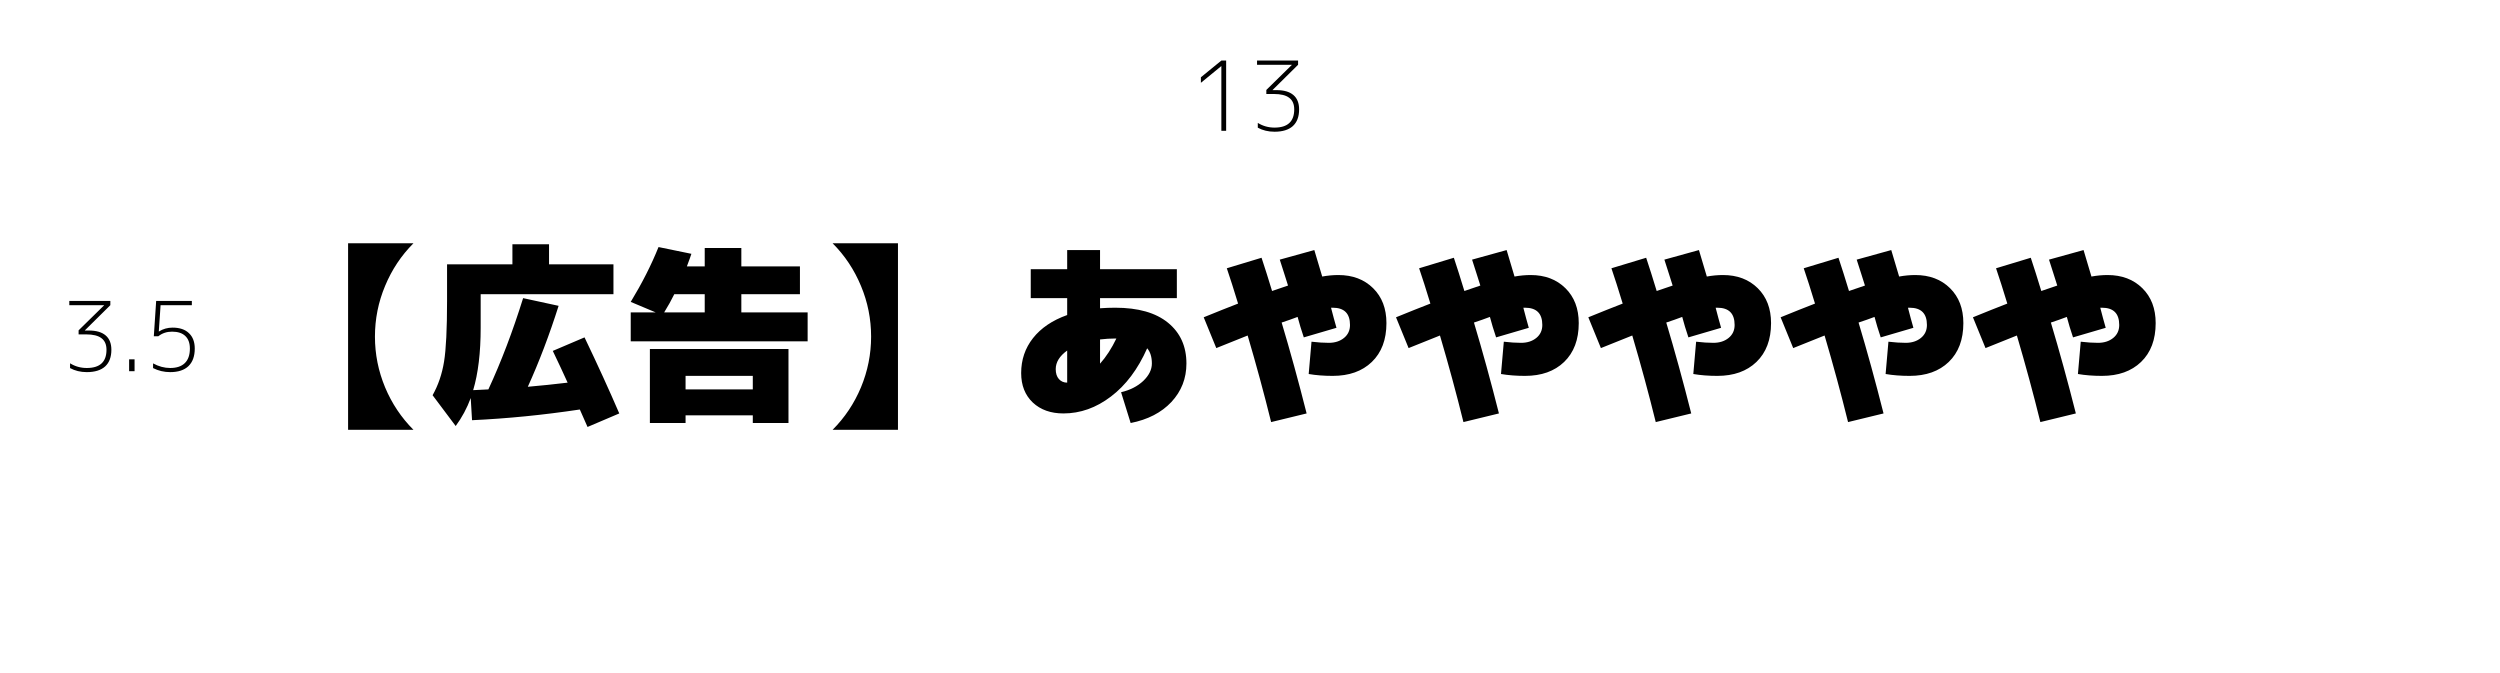 <?xml version="1.0" encoding="UTF-8" standalone="no"?>
<!-- Created with Inkscape (http://www.inkscape.org/) -->

<svg
   xmlns:dc="http://purl.org/dc/elements/1.1/"
   xmlns:cc="http://creativecommons.org/ns#"
   xmlns:rdf="http://www.w3.org/1999/02/22-rdf-syntax-ns#"
   xmlns:svg="http://www.w3.org/2000/svg"
   xmlns="http://www.w3.org/2000/svg"
   xmlns:sodipodi="http://sodipodi.sourceforge.net/DTD/sodipodi-0.dtd"
   xmlns:inkscape="http://www.inkscape.org/namespaces/inkscape"
   width="520"
   height="140"
   viewBox="0 0 520 140"
   id="svg2"
   version="1.1"
   inkscape:version="0.91 r13725"
   sodipodi:docname="5.svg">
  <defs
     id="defs4" />
  <sodipodi:namedview
     id="base"
     pagecolor="#ffffff"
     bordercolor="#666666"
     borderopacity="1.0"
     inkscape:pageopacity="0.0"
     inkscape:pageshadow="2"
     inkscape:zoom="1.4"
     inkscape:cx="198.07666"
     inkscape:cy="53.459593"
     inkscape:document-units="px"
     inkscape:current-layer="layer1"
     showgrid="false"
     units="px"
     inkscape:snap-object-midpoints="true"
     inkscape:snap-page="true"
     inkscape:snap-center="true"
     inkscape:snap-bbox="true"
     inkscape:snap-grids="true"
     inkscape:snap-to-guides="true"
     inkscape:bbox-paths="true"
     inkscape:bbox-nodes="true"
     inkscape:snap-bbox-edge-midpoints="true"
     inkscape:snap-bbox-midpoints="true"
     inkscape:window-width="1920"
     inkscape:window-height="965"
     inkscape:window-x="-8"
     inkscape:window-y="-8"
     inkscape:window-maximized="1" />
  <g
     inkscape:label="レイヤー 1"
     inkscape:groupmode="layer"
     id="layer1"
     transform="translate(0,-912.362)">
    <path
       style="font-style:normal;font-variant:normal;font-weight:900;font-stretch:normal;font-size:medium;line-height:125%;font-family:'Mgen+ 1c';-inkscape-font-specification:'Mgen+ 1c Heavy';text-align:center;letter-spacing:0px;word-spacing:0px;text-anchor:middle;fill:#000000;fill-opacity:1;stroke:none;stroke-width:1px;stroke-linecap:butt;stroke-linejoin:miter;stroke-opacity:1"
       d="M 254.043 12.596 L 249.785 16.072 L 249.785 17.225 L 254.004 13.768 L 254.043 13.768 L 254.043 27.205 L 255.039 27.205 L 255.039 12.596 L 254.043 12.596 z M 261.465 12.596 L 261.465 13.475 L 268.691 13.475 L 268.691 13.514 L 263.398 18.709 L 263.398 19.549 L 264.941 19.549 C 266.413 19.549 267.487 19.816 268.164 20.35 C 268.854 20.87 269.199 21.671 269.199 22.752 C 269.199 25.278 267.832 26.541 265.098 26.541 C 263.835 26.541 262.676 26.215 261.621 25.564 L 261.621 26.561 C 262.65 27.12 263.809 27.4 265.098 27.4 C 266.764 27.4 268.034 27.01 268.906 26.229 C 269.779 25.434 270.215 24.275 270.215 22.752 C 270.215 21.437 269.818 20.441 269.023 19.764 C 268.229 19.087 267.07 18.748 265.547 18.748 L 264.707 18.748 L 264.707 18.709 L 270 13.475 L 270 12.596 L 261.465 12.596 z M 72.402 50.605 L 72.402 89.395 L 85.996 89.395 C 83.47 86.868 81.504 83.926 80.098 80.566 C 78.691 77.181 77.988 73.665 77.988 70.02 C 77.988 66.348 78.691 62.832 80.098 59.473 C 81.504 56.087 83.47 53.132 85.996 50.605 L 72.402 50.605 z M 173.184 50.605 C 175.71 53.132 177.676 56.087 179.082 59.473 C 180.488 62.832 181.191 66.348 181.191 70.02 C 181.191 73.665 180.488 77.181 179.082 80.566 C 177.676 83.926 175.71 86.868 173.184 89.395 L 186.777 89.395 L 186.777 50.605 L 173.184 50.605 z M 106.582 50.801 L 106.582 54.98 L 92.988 54.98 L 92.988 62.598 C 92.988 68.431 92.78 72.637 92.363 75.215 C 91.947 77.793 91.152 80.124 89.98 82.207 L 94.785 88.613 C 96.087 86.842 97.129 84.902 97.91 82.793 L 98.184 87.402 C 105.501 87.064 112.975 86.322 120.605 85.176 C 121.361 86.842 121.895 88.053 122.207 88.809 L 128.809 85.996 C 126.725 81.152 124.316 75.879 121.582 70.176 L 114.98 72.988 C 116.204 75.54 117.233 77.741 118.066 79.59 C 115.254 79.928 112.493 80.215 109.785 80.449 C 112.129 75.293 114.264 69.681 116.191 63.613 L 108.809 62.012 C 106.647 68.939 104.238 75.267 101.582 80.996 C 100.905 81.048 99.85 81.1 98.418 81.152 C 99.46 77.663 99.98 73.34 99.98 68.184 L 99.98 61.191 L 127.598 61.191 L 127.598 54.98 L 114.199 54.98 L 114.199 50.801 L 106.582 50.801 z M 136.973 51.387 C 135.488 55.085 133.561 58.887 131.191 62.793 L 136.387 64.98 L 131.191 64.98 L 131.191 70.996 L 167.988 70.996 L 167.988 64.98 L 154.199 64.98 L 154.199 61.191 L 166.387 61.191 L 166.387 55.41 L 154.199 55.41 L 154.199 51.582 L 146.582 51.582 L 146.582 55.41 L 142.871 55.41 C 143.392 54.03 143.704 53.158 143.809 52.793 L 136.973 51.387 z M 221.973 52.012 L 221.973 55.996 L 214.395 55.996 L 214.395 62.012 L 221.973 62.012 L 221.973 65.527 C 218.9 66.621 216.53 68.223 214.863 70.332 C 213.223 72.415 212.402 74.837 212.402 77.598 C 212.402 80.15 213.21 82.194 214.824 83.73 C 216.439 85.241 218.561 85.996 221.191 85.996 C 224.707 85.996 228.001 84.824 231.074 82.48 C 234.173 80.137 236.686 76.79 238.613 72.441 C 239.264 73.197 239.59 74.251 239.59 75.605 C 239.59 76.882 238.991 78.092 237.793 79.238 C 236.595 80.358 235.059 81.139 233.184 81.582 L 235.176 87.988 C 238.743 87.285 241.569 85.827 243.652 83.613 C 245.736 81.374 246.777 78.704 246.777 75.605 C 246.777 72.038 245.501 69.212 242.949 67.129 C 240.397 65.046 236.738 64.004 231.973 64.004 C 230.905 64.004 229.85 64.043 228.809 64.121 L 228.809 62.012 L 244.785 62.012 L 244.785 55.996 L 228.809 55.996 L 228.809 52.012 L 221.973 52.012 z M 273.379 52.012 L 266.191 54.004 C 266.4 54.655 266.725 55.671 267.168 57.051 C 267.611 58.431 267.858 59.212 267.91 59.395 C 266.53 59.863 265.423 60.241 264.59 60.527 C 263.809 57.949 263.079 55.645 262.402 53.613 L 255.176 55.801 C 255.853 57.78 256.634 60.228 257.52 63.145 C 256.947 63.353 255.853 63.783 254.238 64.434 C 252.65 65.085 251.361 65.605 250.371 65.996 L 252.988 72.402 C 256.921 70.814 259.095 69.941 259.512 69.785 C 261.309 75.879 262.936 81.882 264.395 87.793 L 271.777 85.996 C 270.085 79.303 268.353 73.001 266.582 67.09 C 266.999 66.934 267.572 66.738 268.301 66.504 C 269.03 66.243 269.564 66.048 269.902 65.918 C 270.007 66.309 270.202 66.999 270.488 67.988 C 270.801 68.952 271.035 69.681 271.191 70.176 L 277.988 68.184 C 277.884 67.819 277.702 67.168 277.441 66.23 C 277.181 65.267 276.986 64.525 276.855 64.004 L 277.207 64.004 C 279.603 64.004 280.801 65.202 280.801 67.598 C 280.801 68.717 280.384 69.616 279.551 70.293 C 278.717 70.97 277.663 71.309 276.387 71.309 C 275.319 71.309 274.121 71.23 272.793 71.074 L 272.207 77.793 C 273.717 78.053 275.384 78.184 277.207 78.184 C 280.618 78.184 283.327 77.22 285.332 75.293 C 287.363 73.34 288.379 70.645 288.379 67.207 C 288.379 64.186 287.454 61.764 285.605 59.941 C 283.757 58.118 281.348 57.207 278.379 57.207 C 277.285 57.207 276.165 57.311 275.02 57.52 C 274.499 55.723 273.952 53.887 273.379 52.012 z M 313.379 52.012 L 306.191 54.004 C 306.4 54.655 306.725 55.671 307.168 57.051 C 307.611 58.431 307.858 59.212 307.91 59.395 C 306.53 59.863 305.423 60.241 304.59 60.527 C 303.809 57.949 303.079 55.645 302.402 53.613 L 295.176 55.801 C 295.853 57.78 296.634 60.228 297.52 63.145 C 296.947 63.353 295.853 63.783 294.238 64.434 C 292.65 65.085 291.361 65.605 290.371 65.996 L 292.988 72.402 C 296.921 70.814 299.095 69.941 299.512 69.785 C 301.309 75.879 302.936 81.882 304.395 87.793 L 311.777 85.996 C 310.085 79.303 308.353 73.001 306.582 67.09 C 306.999 66.934 307.572 66.738 308.301 66.504 C 309.03 66.243 309.564 66.048 309.902 65.918 C 310.007 66.309 310.202 66.999 310.488 67.988 C 310.801 68.952 311.035 69.681 311.191 70.176 L 317.988 68.184 C 317.884 67.819 317.702 67.168 317.441 66.23 C 317.181 65.267 316.986 64.525 316.855 64.004 L 317.207 64.004 C 319.603 64.004 320.801 65.202 320.801 67.598 C 320.801 68.717 320.384 69.616 319.551 70.293 C 318.717 70.97 317.663 71.309 316.387 71.309 C 315.319 71.309 314.121 71.23 312.793 71.074 L 312.207 77.793 C 313.717 78.053 315.384 78.184 317.207 78.184 C 320.618 78.184 323.327 77.22 325.332 75.293 C 327.363 73.34 328.379 70.645 328.379 67.207 C 328.379 64.186 327.454 61.764 325.605 59.941 C 323.757 58.118 321.348 57.207 318.379 57.207 C 317.285 57.207 316.165 57.311 315.02 57.52 C 314.499 55.723 313.952 53.887 313.379 52.012 z M 353.379 52.012 L 346.191 54.004 C 346.4 54.655 346.725 55.671 347.168 57.051 C 347.611 58.431 347.858 59.212 347.91 59.395 C 346.53 59.863 345.423 60.241 344.59 60.527 C 343.809 57.949 343.079 55.645 342.402 53.613 L 335.176 55.801 C 335.853 57.78 336.634 60.228 337.52 63.145 C 336.947 63.353 335.853 63.783 334.238 64.434 C 332.65 65.085 331.361 65.605 330.371 65.996 L 332.988 72.402 C 336.921 70.814 339.095 69.941 339.512 69.785 C 341.309 75.879 342.936 81.882 344.395 87.793 L 351.777 85.996 C 350.085 79.303 348.353 73.001 346.582 67.09 C 346.999 66.934 347.572 66.738 348.301 66.504 C 349.03 66.243 349.564 66.048 349.902 65.918 C 350.007 66.309 350.202 66.999 350.488 67.988 C 350.801 68.952 351.035 69.681 351.191 70.176 L 357.988 68.184 C 357.884 67.819 357.702 67.168 357.441 66.23 C 357.181 65.267 356.986 64.525 356.855 64.004 L 357.207 64.004 C 359.603 64.004 360.801 65.202 360.801 67.598 C 360.801 68.717 360.384 69.616 359.551 70.293 C 358.717 70.97 357.663 71.309 356.387 71.309 C 355.319 71.309 354.121 71.23 352.793 71.074 L 352.207 77.793 C 353.717 78.053 355.384 78.184 357.207 78.184 C 360.618 78.184 363.327 77.22 365.332 75.293 C 367.363 73.34 368.379 70.645 368.379 67.207 C 368.379 64.186 367.454 61.764 365.605 59.941 C 363.757 58.118 361.348 57.207 358.379 57.207 C 357.285 57.207 356.165 57.311 355.02 57.52 C 354.499 55.723 353.952 53.887 353.379 52.012 z M 393.379 52.012 L 386.191 54.004 C 386.4 54.655 386.725 55.671 387.168 57.051 C 387.611 58.431 387.858 59.212 387.91 59.395 C 386.53 59.863 385.423 60.241 384.59 60.527 C 383.809 57.949 383.079 55.645 382.402 53.613 L 375.176 55.801 C 375.853 57.78 376.634 60.228 377.52 63.145 C 376.947 63.353 375.853 63.783 374.238 64.434 C 372.65 65.085 371.361 65.605 370.371 65.996 L 372.988 72.402 C 376.921 70.814 379.095 69.941 379.512 69.785 C 381.309 75.879 382.936 81.882 384.395 87.793 L 391.777 85.996 C 390.085 79.303 388.353 73.001 386.582 67.09 C 386.999 66.934 387.572 66.738 388.301 66.504 C 389.03 66.243 389.564 66.048 389.902 65.918 C 390.007 66.309 390.202 66.999 390.488 67.988 C 390.801 68.952 391.035 69.681 391.191 70.176 L 397.988 68.184 C 397.884 67.819 397.702 67.168 397.441 66.23 C 397.181 65.267 396.986 64.525 396.855 64.004 L 397.207 64.004 C 399.603 64.004 400.801 65.202 400.801 67.598 C 400.801 68.717 400.384 69.616 399.551 70.293 C 398.717 70.97 397.663 71.309 396.387 71.309 C 395.319 71.309 394.121 71.23 392.793 71.074 L 392.207 77.793 C 393.717 78.053 395.384 78.184 397.207 78.184 C 400.618 78.184 403.327 77.22 405.332 75.293 C 407.363 73.34 408.379 70.645 408.379 67.207 C 408.379 64.186 407.454 61.764 405.605 59.941 C 403.757 58.118 401.348 57.207 398.379 57.207 C 397.285 57.207 396.165 57.311 395.02 57.52 C 394.499 55.723 393.952 53.887 393.379 52.012 z M 433.379 52.012 L 426.191 54.004 C 426.4 54.655 426.725 55.671 427.168 57.051 C 427.611 58.431 427.858 59.212 427.91 59.395 C 426.53 59.863 425.423 60.241 424.59 60.527 C 423.809 57.949 423.079 55.645 422.402 53.613 L 415.176 55.801 C 415.853 57.78 416.634 60.228 417.52 63.145 C 416.947 63.353 415.853 63.783 414.238 64.434 C 412.65 65.085 411.361 65.605 410.371 65.996 L 412.988 72.402 C 416.921 70.814 419.095 69.941 419.512 69.785 C 421.309 75.879 422.936 81.882 424.395 87.793 L 431.777 85.996 C 430.085 79.303 428.353 73.001 426.582 67.09 C 426.999 66.934 427.572 66.738 428.301 66.504 C 429.03 66.243 429.564 66.048 429.902 65.918 C 430.007 66.309 430.202 66.999 430.488 67.988 C 430.801 68.952 431.035 69.681 431.191 70.176 L 437.988 68.184 C 437.884 67.819 437.702 67.168 437.441 66.23 C 437.181 65.267 436.986 64.525 436.855 64.004 L 437.207 64.004 C 439.603 64.004 440.801 65.202 440.801 67.598 C 440.801 68.717 440.384 69.616 439.551 70.293 C 438.717 70.97 437.663 71.309 436.387 71.309 C 435.319 71.309 434.121 71.23 432.793 71.074 L 432.207 77.793 C 433.717 78.053 435.384 78.184 437.207 78.184 C 440.618 78.184 443.327 77.22 445.332 75.293 C 447.363 73.34 448.379 70.645 448.379 67.207 C 448.379 64.186 447.454 61.764 445.605 59.941 C 443.757 58.118 441.348 57.207 438.379 57.207 C 437.285 57.207 436.165 57.311 435.02 57.52 C 434.499 55.723 433.952 53.887 433.379 52.012 z M 140.254 61.191 L 146.582 61.191 L 146.582 64.98 L 138.145 64.98 C 138.952 63.678 139.655 62.415 140.254 61.191 z M 14.416 62.598 L 14.416 63.477 L 21.643 63.477 L 21.643 63.516 L 16.35 68.711 L 16.35 69.551 L 17.893 69.551 C 19.364 69.551 20.438 69.818 21.115 70.352 C 21.805 70.872 22.15 71.673 22.15 72.754 C 22.15 75.28 20.783 76.543 18.049 76.543 C 16.786 76.543 15.627 76.217 14.572 75.566 L 14.572 76.562 C 15.601 77.122 16.76 77.402 18.049 77.402 C 19.715 77.402 20.985 77.012 21.857 76.23 C 22.73 75.436 23.166 74.277 23.166 72.754 C 23.166 71.439 22.769 70.443 21.975 69.766 C 21.18 69.089 20.021 68.75 18.498 68.75 L 17.658 68.75 L 17.658 68.711 L 22.951 63.477 L 22.951 62.598 L 14.416 62.598 z M 32.482 62.598 L 31.994 69.941 L 32.932 69.941 C 33.739 69.303 34.689 68.984 35.783 68.984 C 36.994 68.984 37.912 69.284 38.537 69.883 C 39.175 70.482 39.494 71.354 39.494 72.5 C 39.494 73.841 39.143 74.85 38.439 75.527 C 37.749 76.204 36.734 76.543 35.393 76.543 C 34.195 76.543 33.01 76.224 31.838 75.586 L 31.838 76.562 C 32.945 77.122 34.13 77.402 35.393 77.402 C 37.059 77.402 38.329 76.986 39.201 76.152 C 40.074 75.306 40.51 74.089 40.51 72.5 C 40.51 71.12 40.106 70.052 39.299 69.297 C 38.505 68.529 37.372 68.145 35.9 68.145 C 34.859 68.145 33.915 68.411 33.068 68.945 L 33.029 68.945 L 33.4 63.477 L 39.904 63.477 L 39.904 62.598 L 32.482 62.598 z M 231.973 70.41 L 232.207 70.41 C 231.217 72.467 230.085 74.212 228.809 75.645 L 228.809 70.605 C 229.902 70.475 230.957 70.41 231.973 70.41 z M 135.176 72.598 L 135.176 87.988 L 142.598 87.988 L 142.598 86.387 L 156.582 86.387 L 156.582 87.988 L 164.004 87.988 L 164.004 72.598 L 135.176 72.598 z M 221.973 72.91 L 221.973 79.59 C 221.27 79.59 220.697 79.342 220.254 78.848 C 219.811 78.353 219.59 77.663 219.59 76.777 C 219.59 75.345 220.384 74.056 221.973 72.91 z M 26.857 74.746 L 26.857 77.207 L 27.99 77.207 L 27.99 74.746 L 26.857 74.746 z M 142.598 78.184 L 156.582 78.184 L 156.582 80.996 L 142.598 80.996 L 142.598 78.184 z "
       transform="translate(0,912.362)"
       id="path7242" />
  </g>
</svg>
